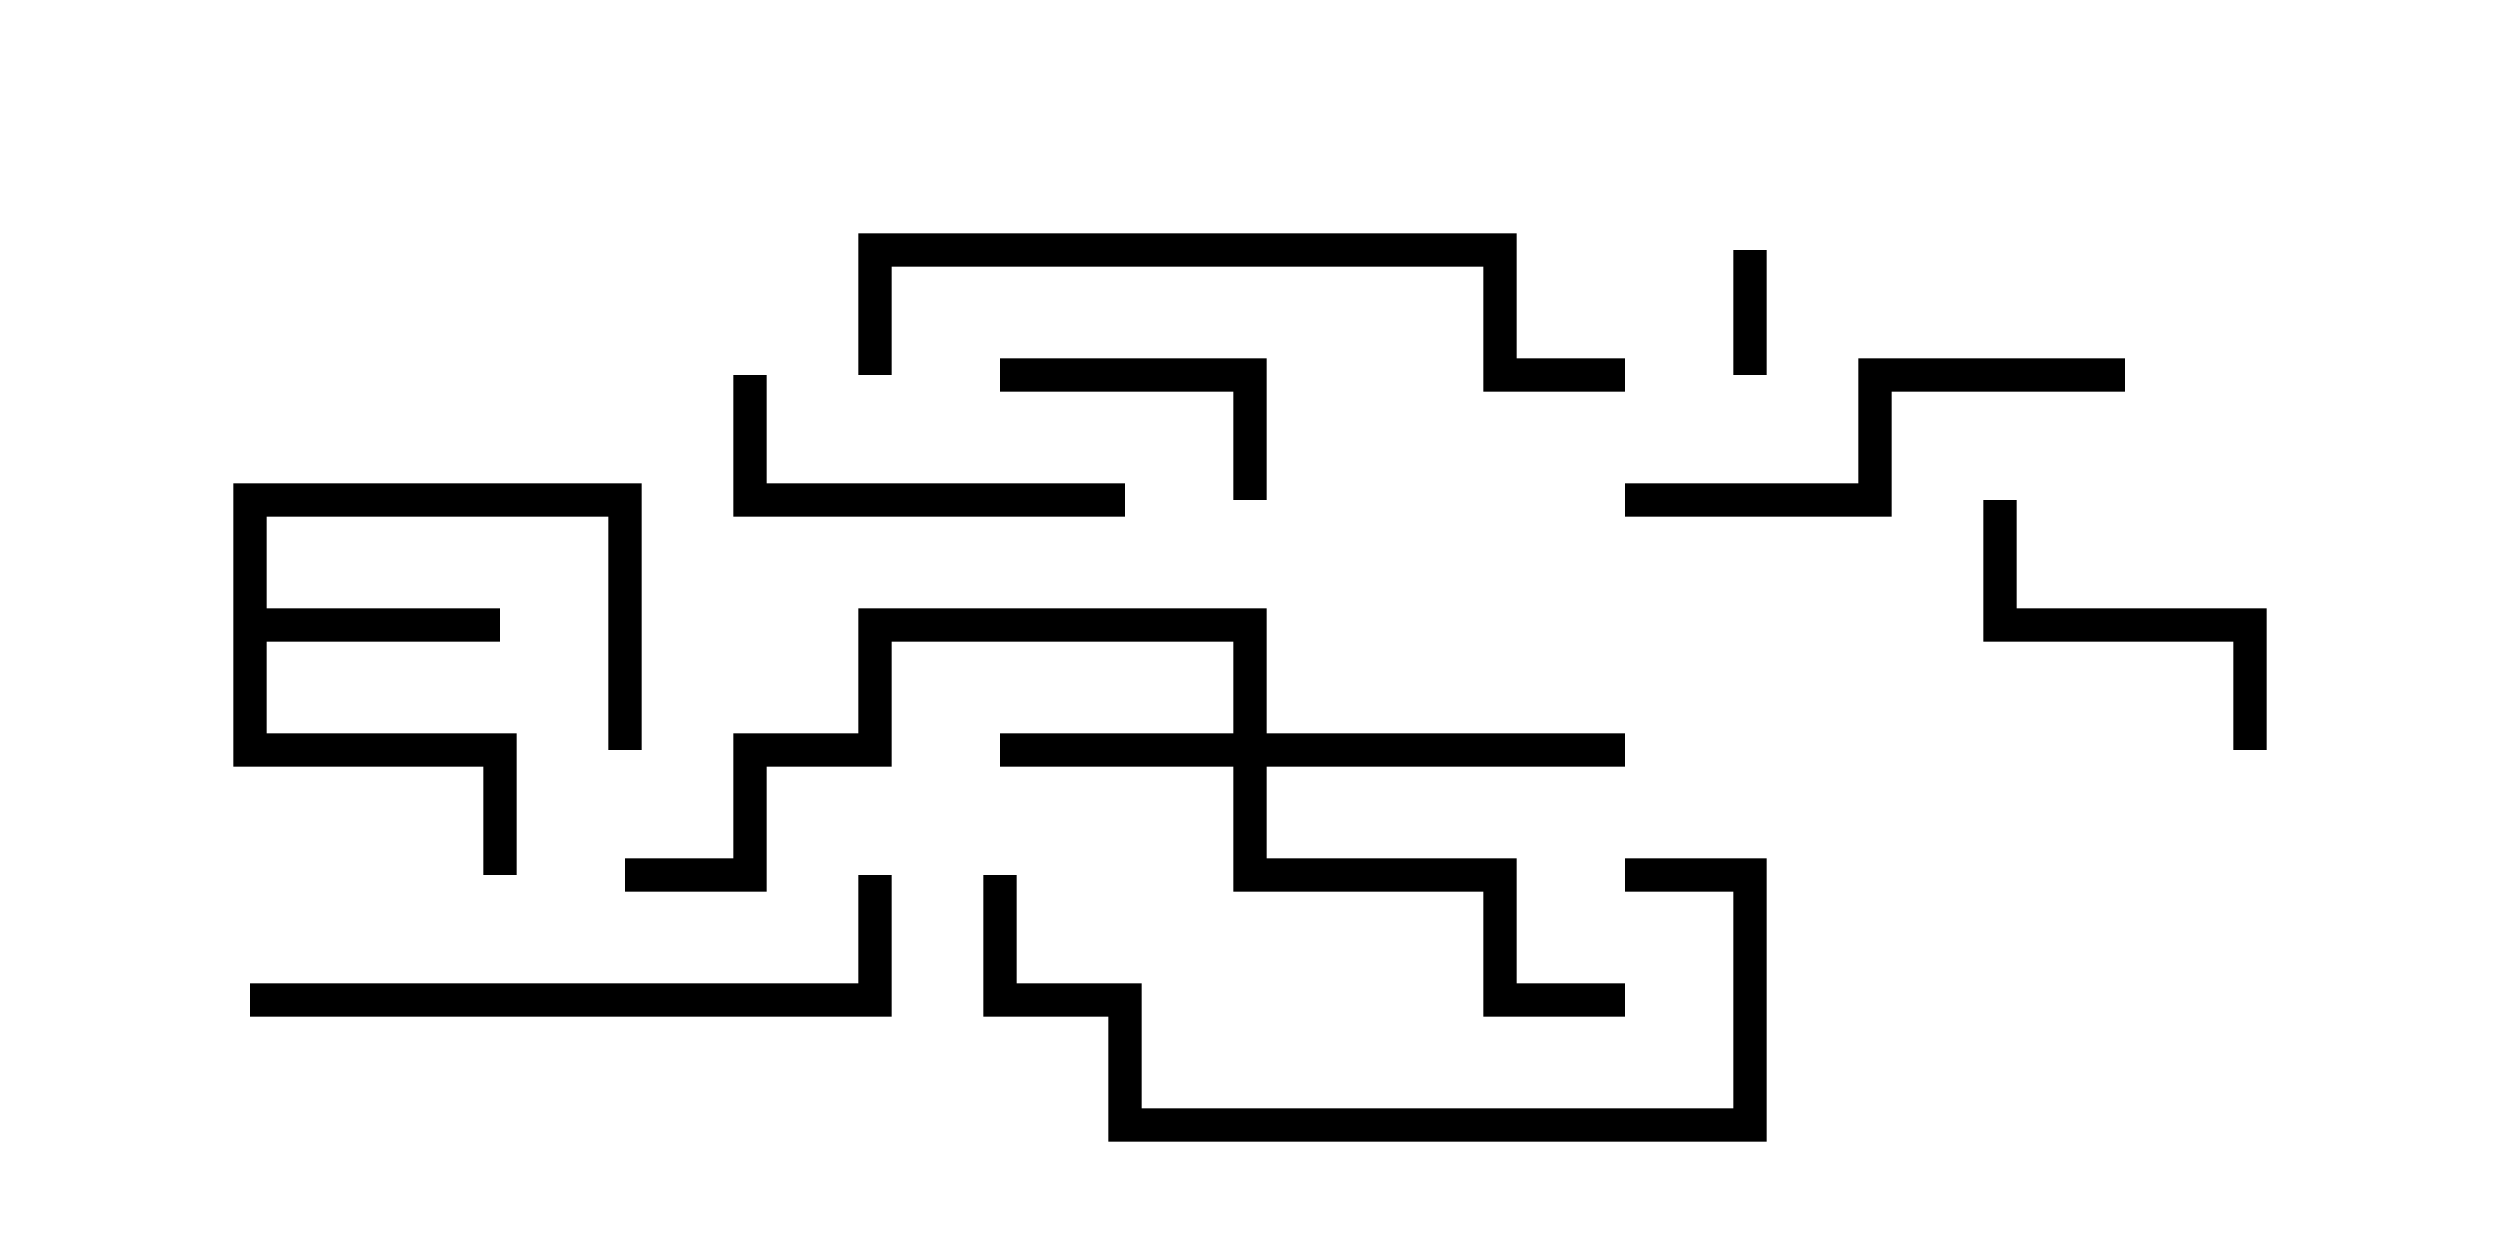 <svg version="1.1" width="30" height="15" xmlns="http://www.w3.org/2000/svg"><path d="M2.8,5.8L7.7,5.8L7.7,9L7.3,9L7.3,6.2L3.2,6.2L3.2,7.3L6,7.3L6,7.7L3.2,7.7L3.2,8.8L6.2,8.8L6.2,10.5L5.8,10.5L5.8,9.2L2.8,9.2z" stroke="none"/><path d="M14.8,8.8L14.8,7.7L10.7,7.7L10.7,9.2L9.2,9.2L9.2,10.7L7.5,10.7L7.5,10.3L8.8,10.3L8.8,8.8L10.3,8.8L10.3,7.3L15.2,7.3L15.2,8.8L19.5,8.8L19.5,9.2L15.2,9.2L15.2,10.3L18.2,10.3L18.2,11.8L19.5,11.8L19.5,12.2L17.8,12.2L17.8,10.7L14.8,10.7L14.8,9.2L12,9.2L12,8.8z" stroke="none"/><path d="M21.2,4.5L20.8,4.5L20.8,3L21.2,3z" stroke="none"/><path d="M12,4.7L12,4.3L15.2,4.3L15.2,6L14.8,6L14.8,4.7z" stroke="none"/><path d="M27.2,9L26.8,9L26.8,7.7L23.8,7.7L23.8,6L24.2,6L24.2,7.3L27.2,7.3z" stroke="none"/><path d="M13.5,5.8L13.5,6.2L8.8,6.2L8.8,4.5L9.2,4.5L9.2,5.8z" stroke="none"/><path d="M25.5,4.3L25.5,4.7L22.7,4.7L22.7,6.2L19.5,6.2L19.5,5.8L22.3,5.8L22.3,4.3z" stroke="none"/><path d="M11.8,10.5L12.2,10.5L12.2,11.8L13.7,11.8L13.7,13.3L20.8,13.3L20.8,10.7L19.5,10.7L19.5,10.3L21.2,10.3L21.2,13.7L13.3,13.7L13.3,12.2L11.8,12.2z" stroke="none"/><path d="M3,12.2L3,11.8L10.3,11.8L10.3,10.5L10.7,10.5L10.7,12.2z" stroke="none"/><path d="M10.7,4.5L10.3,4.5L10.3,2.8L18.2,2.8L18.2,4.3L19.5,4.3L19.5,4.7L17.8,4.7L17.8,3.2L10.7,3.2z" stroke="none"/></svg>